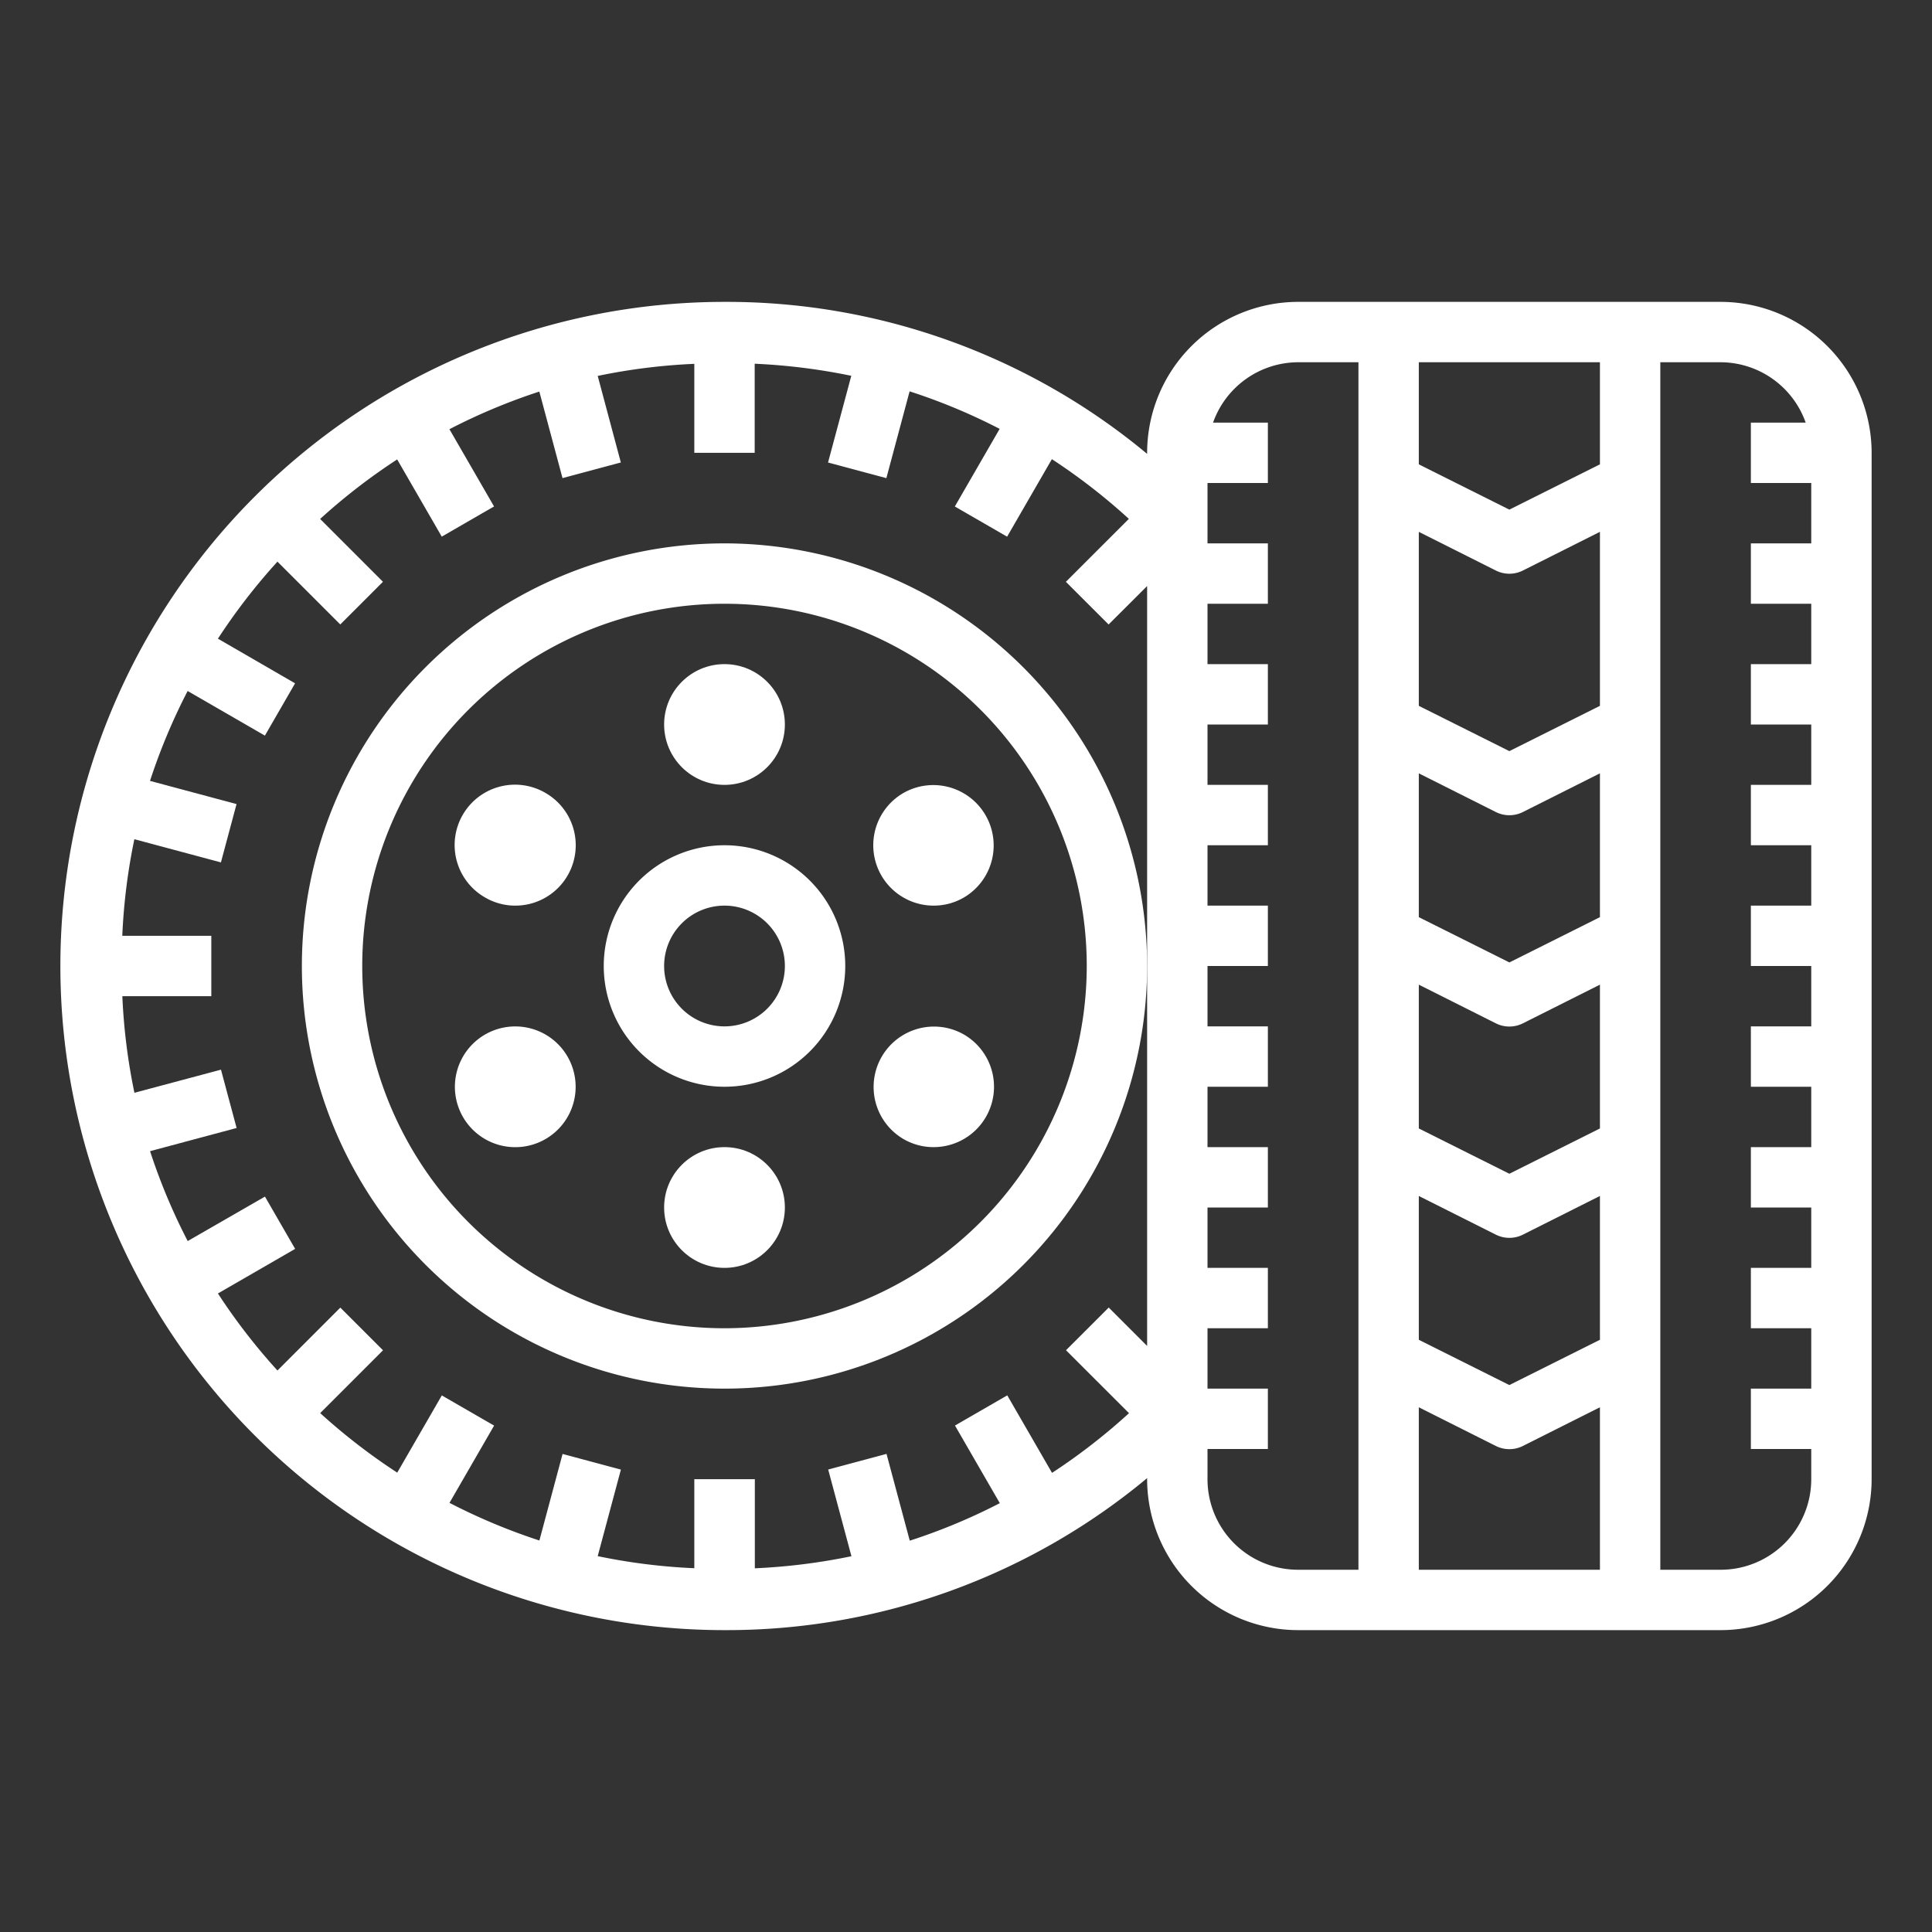 <?xml version="1.0"?>
<svg xmlns="http://www.w3.org/2000/svg" xmlns:xlink="http://www.w3.org/1999/xlink" xmlns:svgjs="http://svgjs.com/svgjs" version="1.1" width="512" height="512" x="0" y="0" viewBox="0 0 64 64" style="enable-background:new 0 0 512 512" xml:space="preserve" class=""><rect x="0" y="0" width="64" height="64" fill="#333333" stroke="none"/><g><g xmlns="http://www.w3.org/2000/svg" id="Tyre"><path d="M57,10H43a5.006,5.006,0,0,0-5,5v.035A21.779,21.779,0,0,0,24,10a22,22,0,0,0,0,44,21.779,21.779,0,0,0,14-5.035V49a5.006,5.006,0,0,0,5,5H57a5.006,5.006,0,0,0,5-5V15A5.006,5.006,0,0,0,57,10ZM53,44.382l-3,1.5-3-1.5V39.618L49.553,40.9a1,1,0,0,0,.894,0L53,39.618Zm0-7-3,1.5-3-1.5V32.618L49.553,33.9a1,1,0,0,0,.894,0L53,32.618Zm0-7-3,1.5-3-1.5V25.618L49.553,26.9a1,1,0,0,0,.894,0L53,25.618Zm0-7-3,1.5-3-1.5V17.618L49.553,18.9a1,1,0,0,0,.894,0L53,17.618ZM47,46.618,49.553,47.9a1,1,0,0,0,.894,0L53,46.618V52H47Zm6-31.236-3,1.5-3-1.5V12h6ZM37.4,46.813a20.061,20.061,0,0,1-2.55,1.978l-1.483-2.568-1.732,1,1.485,2.571a19.641,19.641,0,0,1-2.983,1.243l-.77-2.875-1.932.518.77,2.872a20.145,20.145,0,0,1-3.2.4V49H23v2.949a19.837,19.837,0,0,1-3.2-.4l.768-2.867-1.932-.518-.768,2.867a19.91,19.91,0,0,1-2.978-1.247l1.478-2.559-1.732-1-1.477,2.558a20.09,20.09,0,0,1-2.552-1.972l2.081-2.081-1.414-1.414L9.191,45.4a20.09,20.09,0,0,1-1.972-2.552l2.558-1.477-1-1.732L6.218,41.112a19.91,19.91,0,0,1-1.247-2.978l2.867-.768L7.32,35.434,4.453,36.2a19.837,19.837,0,0,1-.4-3.2H7V31H4.051a19.837,19.837,0,0,1,.4-3.2l2.867.768.518-1.932-2.867-.768a19.91,19.91,0,0,1,1.247-2.978l2.559,1.478,1-1.732L7.219,21.157a20.09,20.09,0,0,1,1.972-2.552l2.081,2.081,1.414-1.414-2.081-2.081a20.09,20.09,0,0,1,2.552-1.972l1.477,2.558,1.732-1-1.478-2.559a19.91,19.91,0,0,1,2.978-1.247l.768,2.867,1.932-.518L19.8,12.453a19.837,19.837,0,0,1,3.2-.4V15h2V12.049a20.145,20.145,0,0,1,3.2.4l-.77,2.872,1.932.518.77-2.875a19.641,19.641,0,0,1,2.983,1.243l-1.485,2.571,1.732,1,1.483-2.568a20.061,20.061,0,0,1,2.55,1.978l-2.086,2.085,1.415,1.414L38,19.414V44.586l-1.272-1.272-1.415,1.414ZM40,49V48h2V46H40V44h2V42H40V40h2V38H40V36h2V34H40V32h2V30H40V28h2V26H40V24h2V22H40V20h2V18H40V16h2V14H40.184A3,3,0,0,1,43,12h2V52H43A3,3,0,0,1,40,49Zm17,3H55V12h2a3,3,0,0,1,2.816,2H58v2h2v2H58v2h2v2H58v2h2v2H58v2h2v2H58v2h2v2H58v2h2v2H58v2h2v2H58v2h2v2H58v2h2v1A3,3,0,0,1,57,52Z" fill="#ffffff" data-original="#000000" style="" class=""/><path d="M24,28a4,4,0,1,0,4,4A4,4,0,0,0,24,28Zm0,6a2,2,0,1,1,2-2A2,2,0,0,1,24,34Z" fill="#ffffff" data-original="#000000" style="" class=""/><path d="M24,18A14,14,0,1,0,38,32,14.015,14.015,0,0,0,24,18Zm0,26A12,12,0,1,1,36,32,12.013,12.013,0,0,1,24,44Z" fill="#ffffff" data-original="#000000" style="" class=""/><circle cx="24" cy="24" r="2" fill="#ffffff" data-original="#000000" style="" class=""/><path d="M18.072,26.268h0a2,2,0,1,0-2,3.464,1.979,1.979,0,0,0,1,.268,2,2,0,0,0,1-3.732Z" fill="#ffffff" data-original="#000000" style="" class=""/><path d="M16.072,34.268h0A2,2,0,1,0,18.8,35,2,2,0,0,0,16.072,34.268Z" fill="#ffffff" data-original="#000000" style="" class=""/><circle cx="24" cy="40" r="2" fill="#ffffff" data-original="#000000" style="" class=""/><path d="M31.928,34.268a2,2,0,0,0-2,3.464h0a1.976,1.976,0,0,0,1,.268,2,2,0,0,0,1-3.732Z" fill="#ffffff" data-original="#000000" style="" class=""/><path d="M29.928,26.268a2,2,0,0,0,1,3.732,1.979,1.979,0,0,0,1-.268h0a2,2,0,0,0-2-3.464Z" fill="#ffffff" data-original="#000000" style="" class=""/></g></g></svg>
